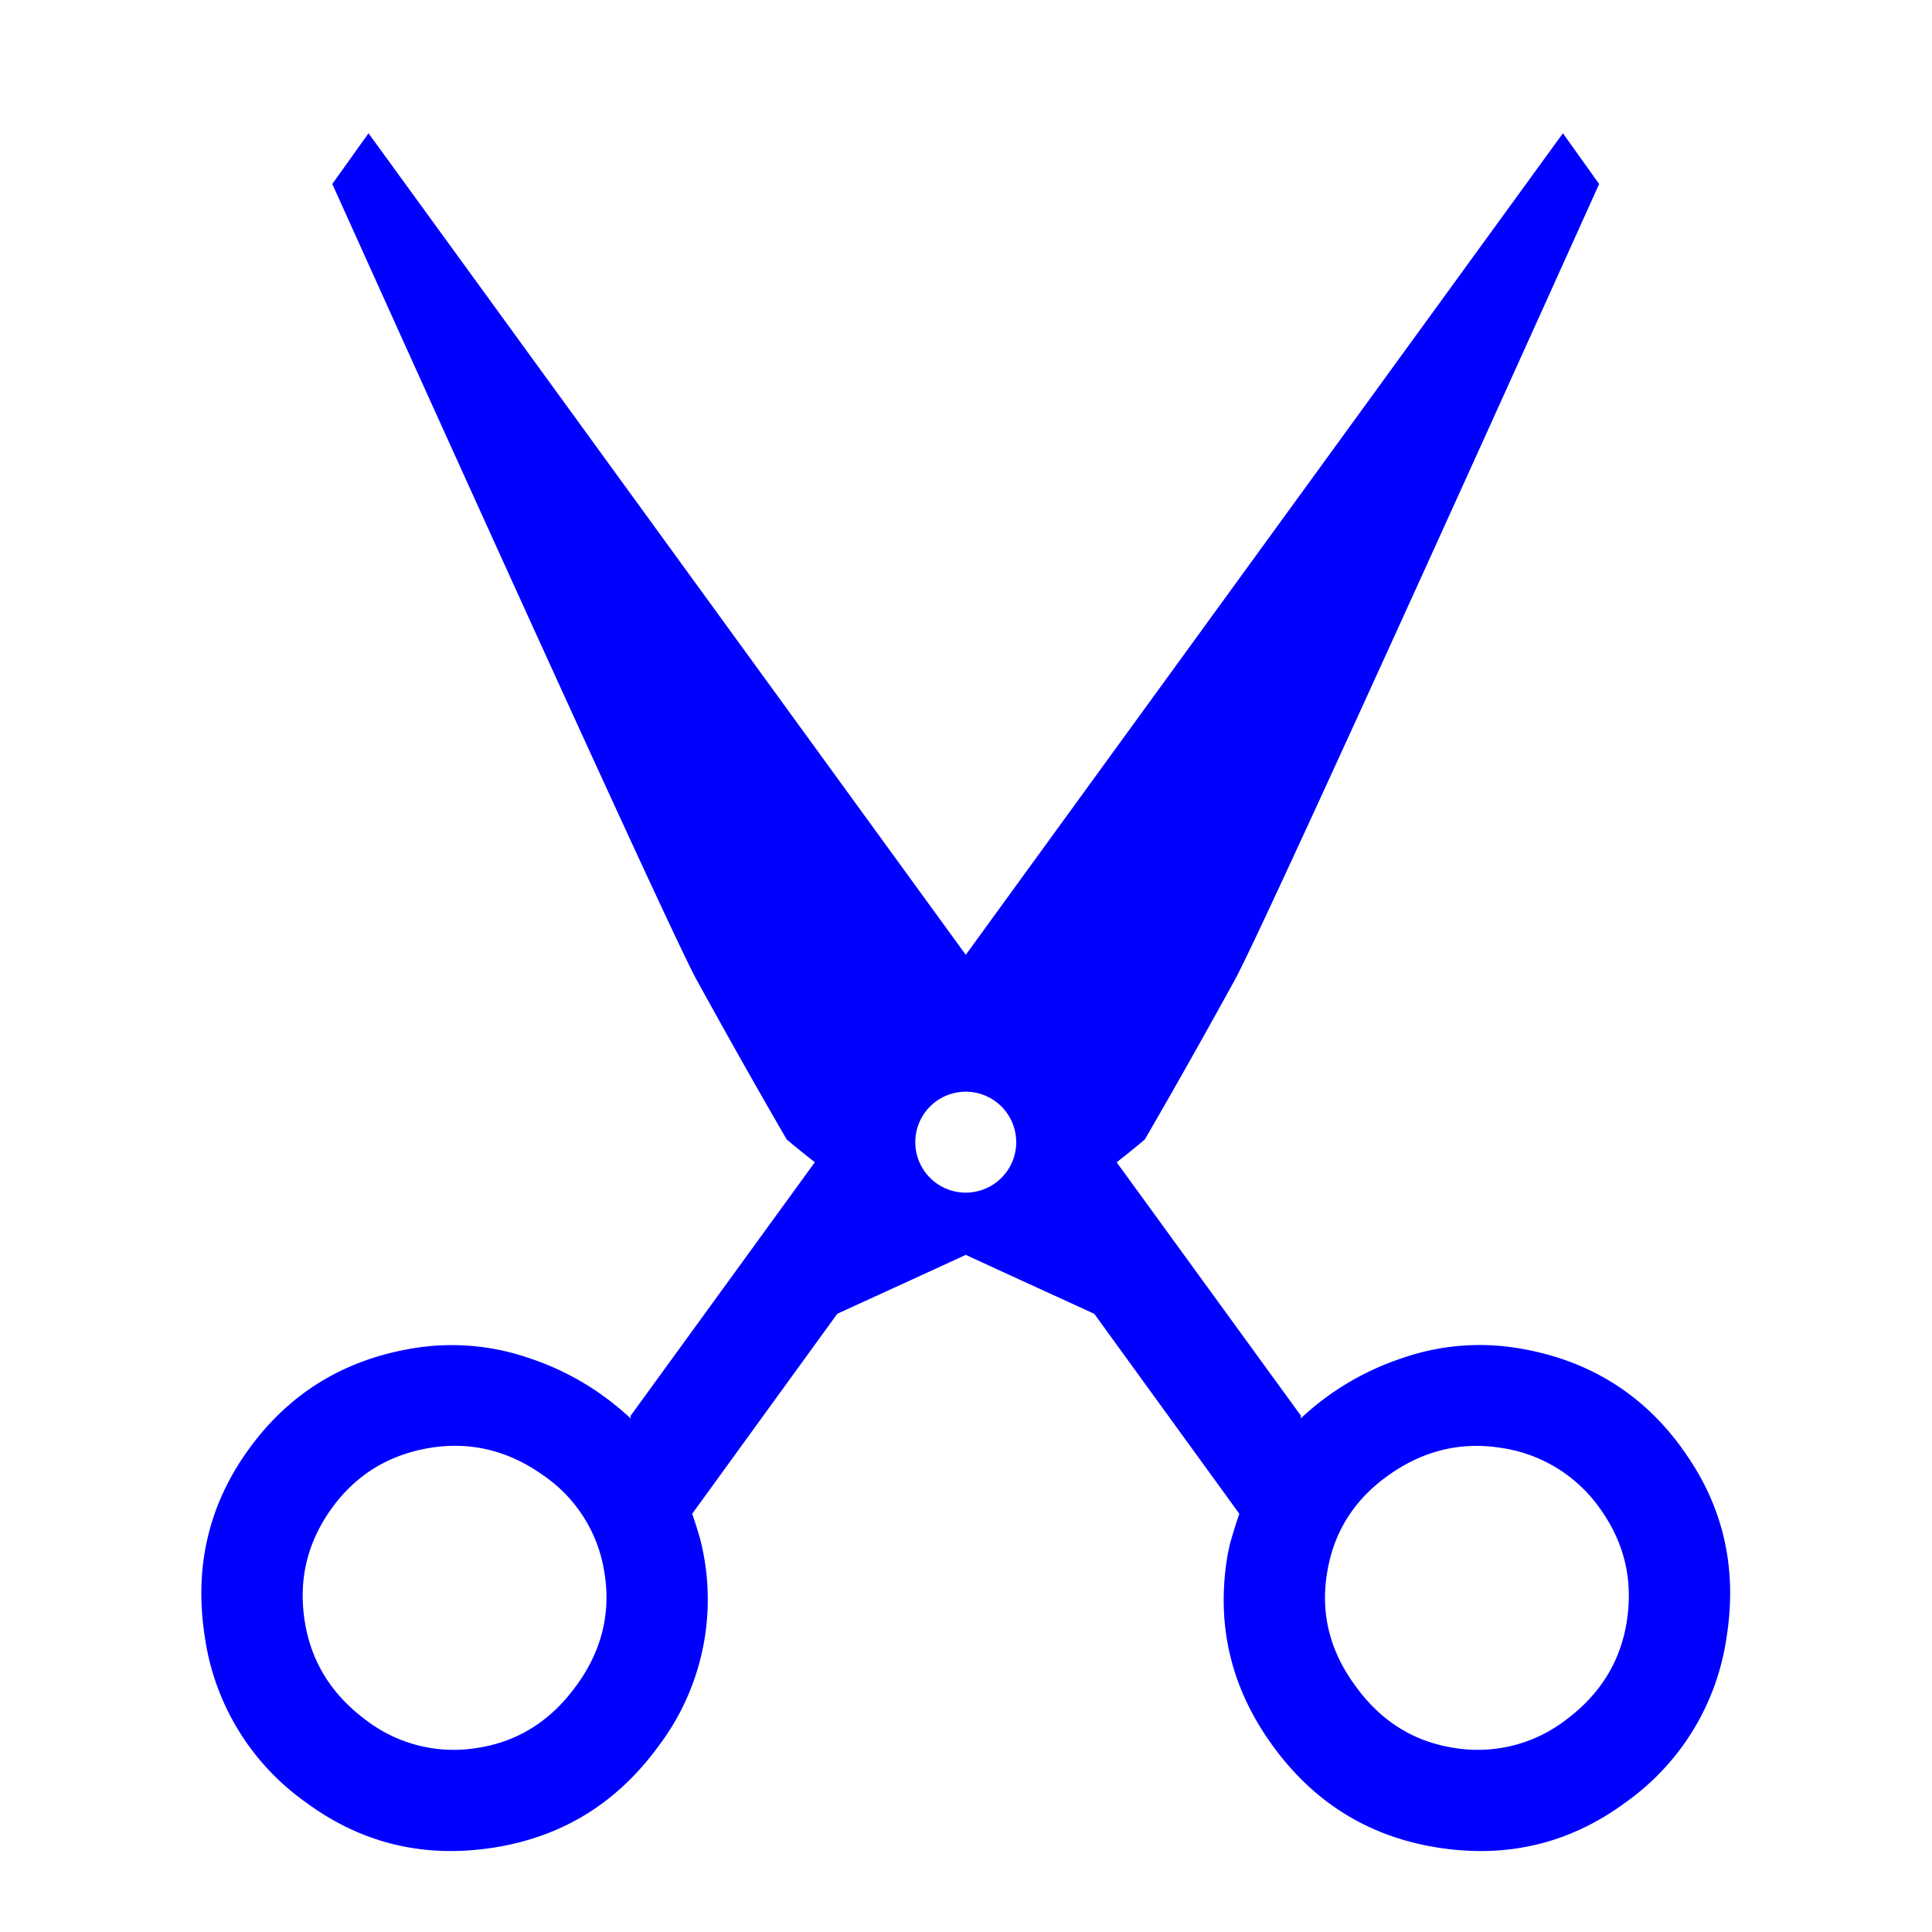 <svg xmlns="http://www.w3.org/2000/svg" width="32" height="32" viewBox="0 0 32 32">
    <defs>
        <clipPath id="a">
            <path d="M0 24h24V0H0z"/>
        </clipPath>
    </defs>
    <g clip-path="url(#a)" transform="matrix(1.333 0 0 -1.333 0 32)">
        <path fill="#00f" d="M20.213 3.857c-.078-.497-.33-.903-.75-1.217a1.797 1.797 0 0 0-1.41-.35c-.496.08-.901.336-1.213.77-.315.428-.432.895-.352 1.392.08.514.338.923.77 1.227.43.304.894.415 1.39.337a1.82 1.82 0 0 0 1.233-.755c.303-.422.414-.888.332-1.404M12 9.187a.627.627 0 1 0 0 1.254.627.627 0 0 0 0-1.254M7.16 3.06c-.313-.433-.717-.69-1.213-.77a1.793 1.793 0 0 0-1.41.351c-.42.314-.671.72-.75 1.217-.082.516.03.982.333 1.404.303.421.715.672 1.232.755.496.078.96-.033 1.39-.337a1.79 1.79 0 0 0 .77-1.227c.079-.497-.038-.964-.351-1.393m13.743 2.944c-.503.698-1.191 1.115-2.058 1.253a2.93 2.93 0 0 1-1.422-.126 3.404 3.404 0 0 1-1.262-.75l.004.032-2.291 3.151c.215.168.35.284.35.284.369.635.74 1.295 1.117 1.98.379.682 4.528 9.892 4.528 9.892l-.45.63L12 12.142 4.579 22.35l-.45-.63s4.15-9.21 4.529-9.893c.377-.684.748-1.344 1.117-1.979 0 0 .135-.116.35-.283L7.834 6.412l.004-.032c-.37.344-.792.595-1.261.75a2.935 2.935 0 0 1-1.423.126c-.867-.138-1.554-.555-2.06-1.253-.504-.693-.685-1.477-.548-2.343a3.045 3.045 0 0 1 1.249-2.045c.698-.517 1.48-.703 2.348-.565.85.136 1.529.556 2.044 1.266a3.02 3.02 0 0 1 .51 2.578 7.69 7.69 0 0 1-.096.303l1.802 2.484c.237.11 1.097.501 1.597.733.5-.232 1.36-.623 1.597-.733l1.802-2.484a7.441 7.441 0 0 1-.096-.303 2.004 2.004 0 0 1-.055-.244c-.137-.85.053-1.629.565-2.334.515-.71 1.195-1.13 2.045-1.266.867-.138 1.65.048 2.347.565a3.044 3.044 0 0 1 1.248 2.045c.139.866-.043 1.65-.55 2.343"/>
    </g>
</svg>
